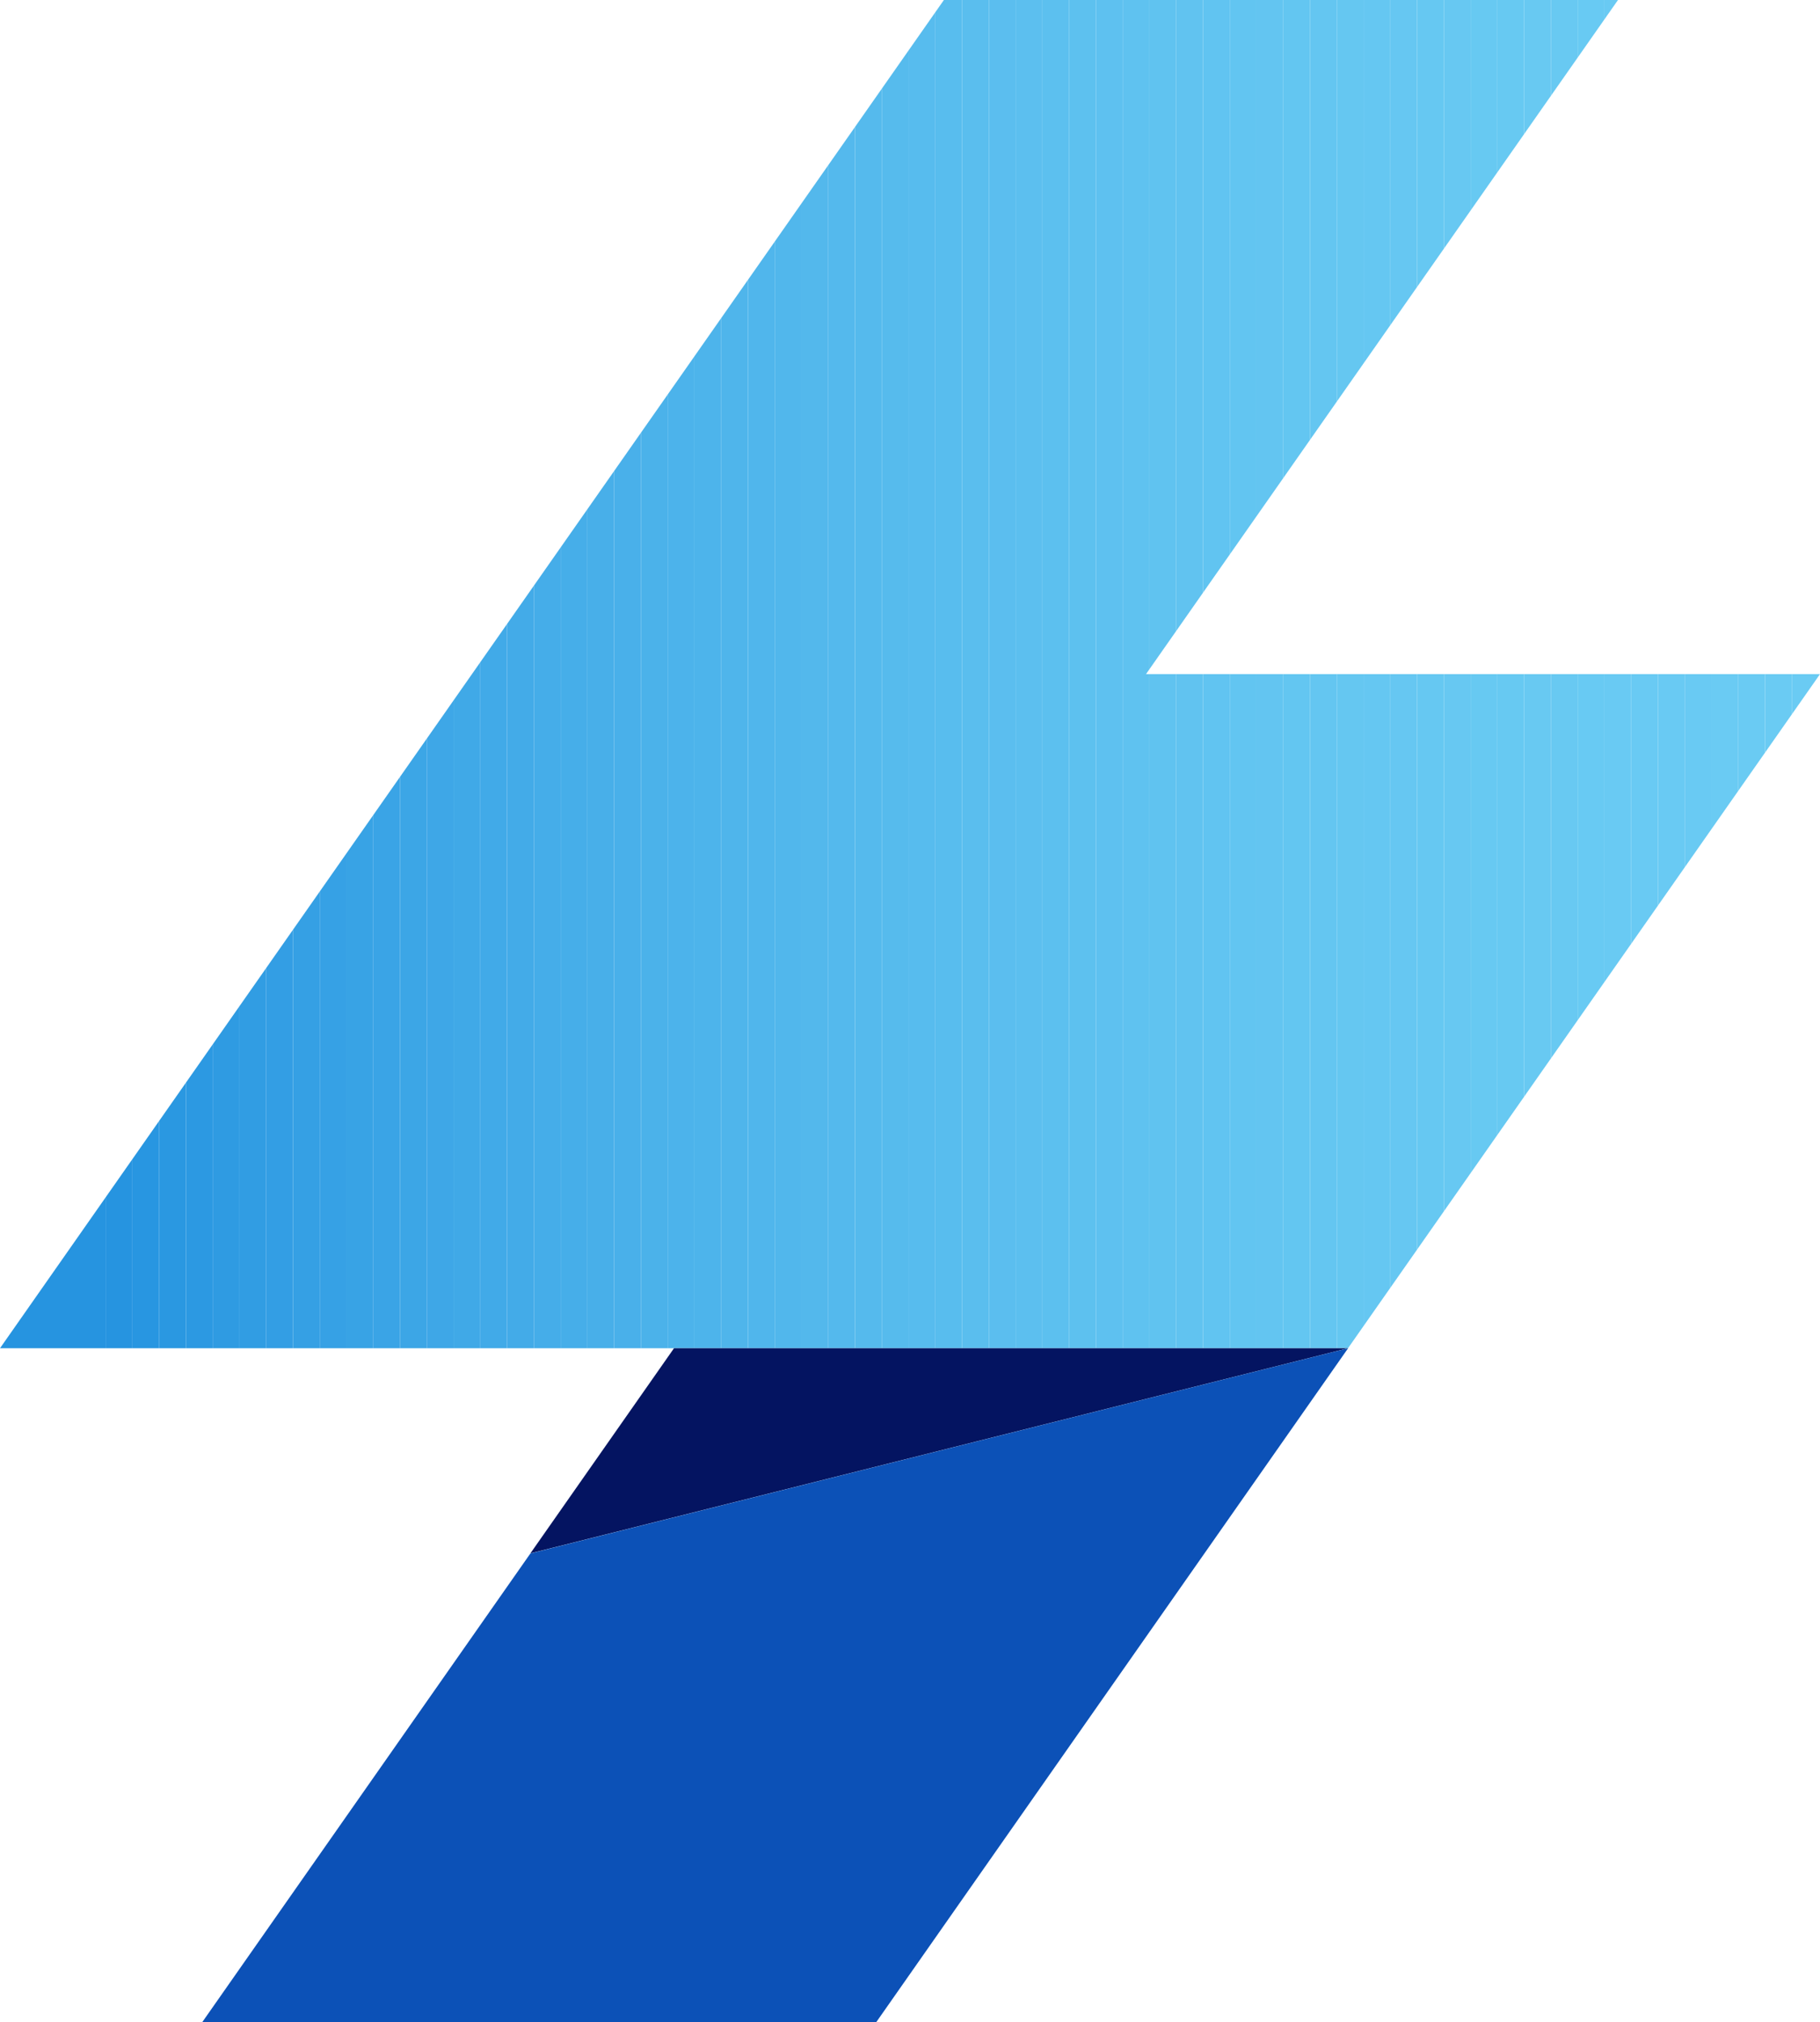 <svg id="Layer_1" data-name="Layer 1" xmlns="http://www.w3.org/2000/svg" xmlns:xlink="http://www.w3.org/1999/xlink" viewBox="0 0 178.84 198.69"><defs><style>.cls-1{fill:none;}.cls-2{clip-path:url(#clip-path);}.cls-3{fill:#2694e0;}.cls-4{fill:#2896e1;}.cls-5{fill:#2a98e1;}.cls-6{fill:#2c99e2;}.cls-7{fill:#2f9be2;}.cls-8{fill:#319de3;}.cls-9{fill:#339ee4;}.cls-10{fill:#35a0e4;}.cls-11{fill:#36a1e5;}.cls-12{fill:#38a3e5;}.cls-13{fill:#3aa4e6;}.cls-14{fill:#3ca6e6;}.cls-15{fill:#3ea7e7;}.cls-16{fill:#40a9e7;}.cls-17{fill:#41aae8;}.cls-18{fill:#43abe8;}.cls-19{fill:#45ade9;}.cls-20{fill:#46aee9;}.cls-21{fill:#48afe9;}.cls-22{fill:#49b0ea;}.cls-23{fill:#4bb2ea;}.cls-24{fill:#4cb3eb;}.cls-25{fill:#4db4eb;}.cls-26{fill:#4fb5eb;}.cls-27{fill:#50b6ec;}.cls-28{fill:#51b7ec;}.cls-29{fill:#53b8ec;}.cls-30{fill:#54b9ed;}.cls-31{fill:#55baed;}.cls-32{fill:#56bbed;}.cls-33{fill:#57bcee;}.cls-34{fill:#58bdee;}.cls-35{fill:#5abeee;}.cls-36{fill:#5bbeef;}.cls-37{fill:#5cbfef;}.cls-38{fill:#5cc0ef;}.cls-39{fill:#5dc1ef;}.cls-40{fill:#5ec1f0;}.cls-41{fill:#5fc2f0;}.cls-42{fill:#60c3f0;}.cls-43{fill:#61c3f0;}.cls-44{fill:#61c4f1;}.cls-45{fill:#62c5f1;}.cls-46{fill:#63c5f1;}.cls-47{fill:#63c6f1;}.cls-48{fill:#64c6f1;}.cls-49{fill:#65c7f1;}.cls-50{fill:#65c7f2;}.cls-51{fill:#66c7f2;}.cls-52{fill:#66c8f2;}.cls-53{fill:#67c8f2;}.cls-54{fill:#67c9f2;}.cls-55{fill:#68c9f2;}.cls-56{fill:#68caf3;}.cls-57{fill:#69caf3;}.cls-58{fill:#6acbf3;}.cls-59{fill:#041461;}.cls-60{fill:#0c51b7;}</style><clipPath id="clip-path" transform="translate(-0.16 0.06)"><polygon class="cls-1" points="179 66.17 132.62 132.4 0.16 132.4 92.91 -0.06 159.15 -0.06 112.77 66.17 179 66.17"/></clipPath></defs><title>swift_symbol</title><g class="cls-2"><rect class="cls-3" width="10.38" height="132.46"/><rect class="cls-3" x="10.38" width="2.63" height="132.46"/><rect class="cls-4" x="13.01" width="2.63" height="132.46"/><rect class="cls-5" x="15.64" width="2.63" height="132.46"/><rect class="cls-6" x="18.27" width="2.63" height="132.46"/><rect class="cls-7" x="20.9" width="2.63" height="132.46"/><rect class="cls-8" x="23.53" width="2.63" height="132.46"/><rect class="cls-9" x="26.16" width="2.63" height="132.46"/><rect class="cls-10" x="28.79" width="2.63" height="132.46"/><rect class="cls-11" x="31.42" width="2.63" height="132.46"/><rect class="cls-12" x="34.05" width="2.63" height="132.46"/><rect class="cls-13" x="36.68" width="2.63" height="132.46"/><rect class="cls-14" x="39.31" width="2.63" height="132.46"/><rect class="cls-15" x="41.94" width="2.63" height="132.46"/><rect class="cls-16" x="44.57" width="2.63" height="132.46"/><rect class="cls-17" x="47.2" width="2.63" height="132.46"/><rect class="cls-18" x="49.83" width="2.63" height="132.46"/><rect class="cls-19" x="52.46" width="2.63" height="132.46"/><rect class="cls-20" x="55.09" width="2.63" height="132.46"/><rect class="cls-21" x="57.72" width="2.63" height="132.46"/><rect class="cls-22" x="60.35" width="2.63" height="132.46"/><rect class="cls-23" x="62.98" width="2.63" height="132.46"/><rect class="cls-24" x="65.61" width="2.63" height="132.46"/><rect class="cls-25" x="68.24" width="2.63" height="132.46"/><rect class="cls-26" x="70.87" width="2.63" height="132.46"/><rect class="cls-27" x="73.5" width="2.63" height="132.46"/><rect class="cls-28" x="76.13" width="2.63" height="132.46"/><rect class="cls-29" x="78.76" width="2.63" height="132.46"/><rect class="cls-30" x="81.39" width="2.63" height="132.46"/><rect class="cls-31" x="84.02" width="2.63" height="132.46"/><rect class="cls-32" x="86.65" width="2.63" height="132.46"/><rect class="cls-33" x="89.28" width="2.63" height="132.46"/><rect class="cls-34" x="91.91" width="2.63" height="132.46"/><rect class="cls-35" x="94.54" width="2.63" height="132.46"/><rect class="cls-36" x="97.17" width="2.63" height="132.46"/><rect class="cls-37" x="99.8" width="2.63" height="132.46"/><rect class="cls-38" x="102.43" width="2.63" height="132.46"/><rect class="cls-39" x="105.06" width="2.63" height="132.46"/><rect class="cls-40" x="107.69" width="2.63" height="132.46"/><rect class="cls-41" x="110.32" width="2.63" height="132.46"/><rect class="cls-42" x="112.95" width="2.63" height="132.46"/><rect class="cls-43" x="115.58" width="2.63" height="132.46"/><rect class="cls-44" x="118.21" width="2.63" height="132.46"/><rect class="cls-45" x="120.84" width="2.63" height="132.46"/><rect class="cls-46" x="123.47" width="2.63" height="132.46"/><rect class="cls-47" x="126.1" width="2.63" height="132.46"/><rect class="cls-48" x="128.73" width="2.63" height="132.46"/><rect class="cls-49" x="131.36" width="2.63" height="132.46"/><rect class="cls-50" x="133.99" width="2.63" height="132.46"/><rect class="cls-51" x="136.62" width="2.63" height="132.46"/><rect class="cls-52" x="139.25" width="2.63" height="132.46"/><rect class="cls-53" x="141.88" width="2.63" height="132.46"/><rect class="cls-54" x="144.51" width="2.63" height="132.46"/><rect class="cls-54" x="147.14" width="2.63" height="132.46"/><rect class="cls-55" x="149.77" width="2.63" height="132.46"/><rect class="cls-55" x="152.4" width="2.63" height="132.46"/><rect class="cls-56" x="155.03" width="2.63" height="132.46"/><rect class="cls-57" x="157.66" width="2.63" height="132.46"/><rect class="cls-57" x="160.29" width="2.63" height="132.46"/><rect class="cls-57" x="162.92" width="2.63" height="132.46"/><rect class="cls-57" x="165.55" width="2.63" height="132.46"/><rect class="cls-58" x="168.18" width="2.63" height="132.46"/><rect class="cls-58" x="170.81" width="2.63" height="132.46"/><rect class="cls-58" x="173.44" width="2.63" height="132.46"/><rect class="cls-58" x="176.07" width="2.63" height="132.46"/><rect class="cls-58" x="178.7" width="0.14" height="132.46"/></g><polygon class="cls-59" points="132.46 132.46 52.12 152.61 66.23 132.46 132.46 132.46"/><polygon class="cls-60" points="86.09 198.69 19.86 198.69 52.12 152.62 132.47 132.46 86.09 198.69"/></svg>